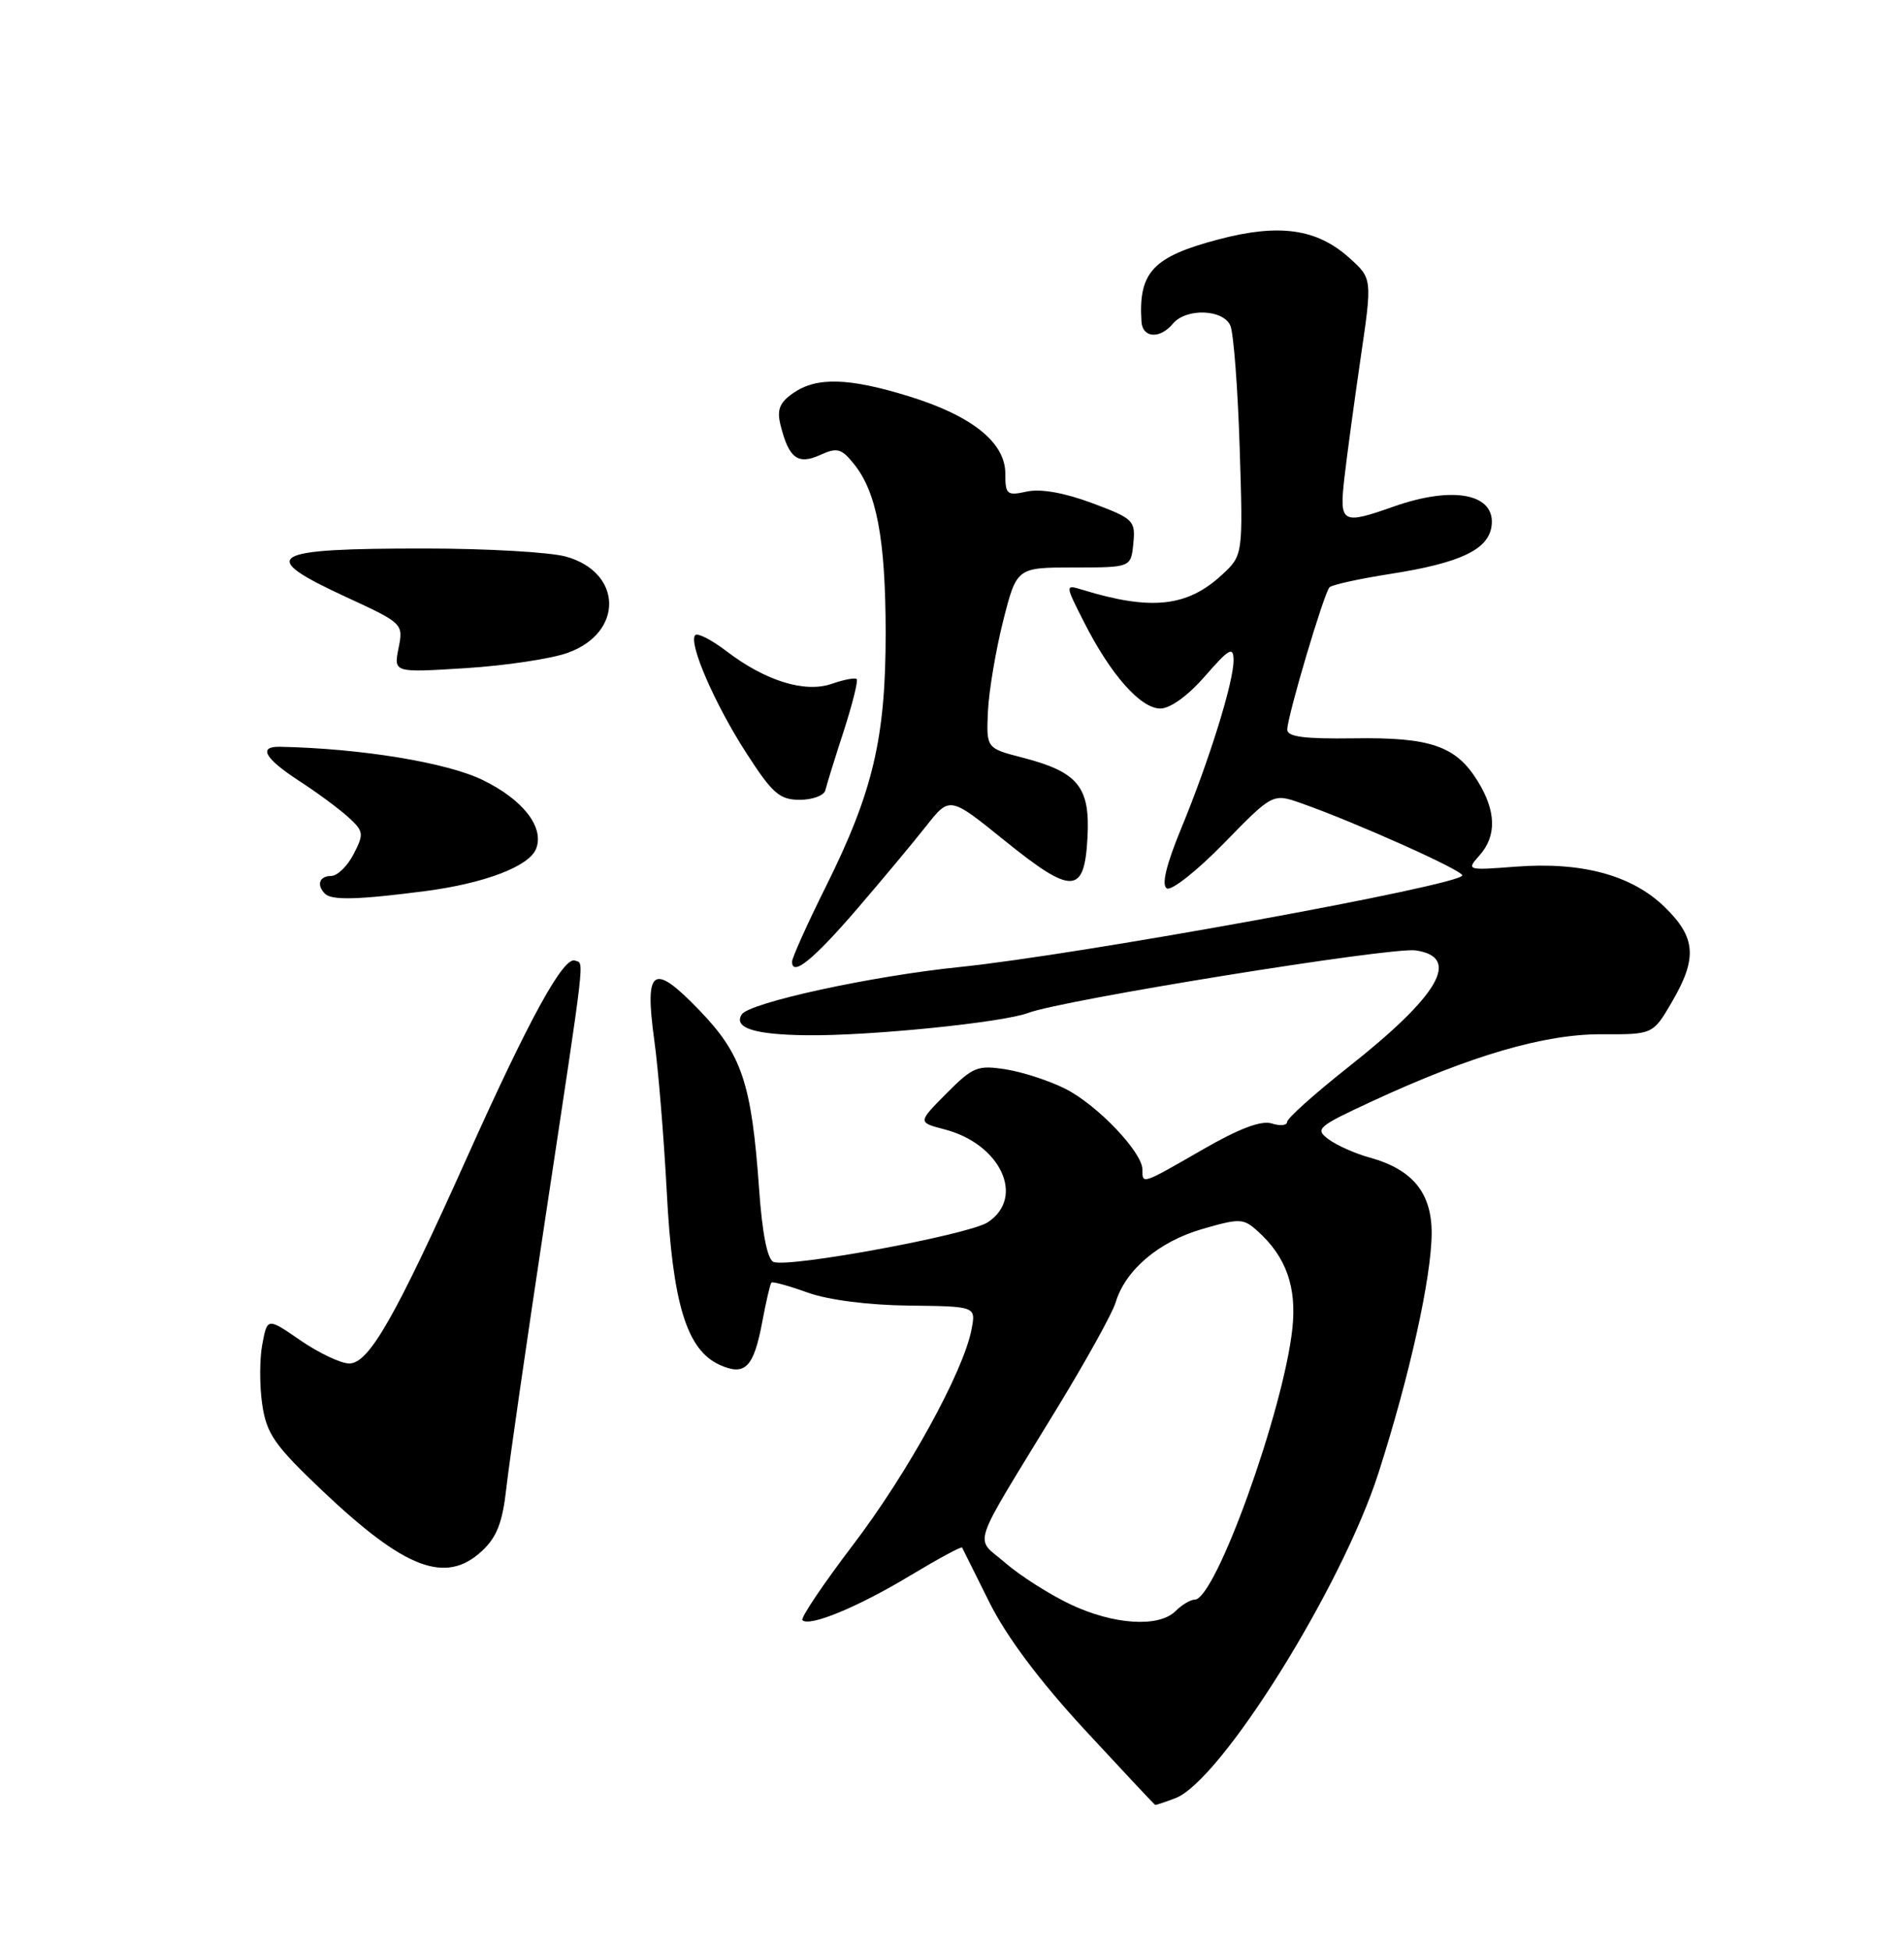 <?xml version="1.0" encoding="UTF-8" standalone="no"?>
<!DOCTYPE svg PUBLIC "-//W3C//DTD SVG 1.1//EN" "http://www.w3.org/Graphics/SVG/1.1/DTD/svg11.dtd" >
<svg xmlns="http://www.w3.org/2000/svg" xmlns:xlink="http://www.w3.org/1999/xlink" version="1.1" viewBox="0 0 250 256">
 <g >
 <path fill="currentColor"
d=" M 154.33 236.07 C 160.30 233.80 176.17 208.40 180.99 193.40 C 185.07 180.70 187.95 167.74 187.98 161.92 C 188.00 156.62 185.48 153.52 179.85 151.97 C 177.95 151.45 175.53 150.37 174.45 149.57 C 172.62 148.22 172.97 147.91 180.07 144.62 C 193.07 138.59 202.77 135.75 210.26 135.78 C 217.03 135.81 217.03 135.81 219.51 131.57 C 222.90 125.78 222.69 123.07 218.56 119.06 C 214.25 114.88 207.67 113.11 199.00 113.78 C 192.59 114.27 192.53 114.25 194.25 112.31 C 196.54 109.74 196.46 106.49 194.02 102.54 C 191.18 97.93 187.82 96.77 177.75 96.93 C 171.24 97.02 169.01 96.73 169.02 95.78 C 169.05 93.98 173.85 77.82 174.57 77.10 C 174.89 76.77 178.45 75.99 182.46 75.36 C 191.67 73.93 195.40 72.18 195.84 69.10 C 196.44 64.84 190.89 63.72 183.00 66.50 C 176.16 68.91 175.85 68.73 176.52 62.75 C 176.85 59.86 177.81 52.79 178.65 47.03 C 180.19 36.56 180.19 36.56 177.14 33.83 C 172.88 30.02 167.96 29.33 160.03 31.42 C 151.36 33.70 149.46 35.73 149.88 42.25 C 150.03 44.39 152.31 44.53 154.00 42.50 C 155.73 40.42 160.60 40.58 161.55 42.75 C 161.97 43.71 162.52 50.89 162.77 58.70 C 163.22 72.89 163.22 72.89 160.45 75.46 C 155.90 79.68 151.14 80.19 142.16 77.44 C 139.82 76.72 139.82 76.72 142.36 81.72 C 145.82 88.55 149.75 93.00 152.34 93.02 C 153.65 93.02 155.97 91.35 158.22 88.77 C 161.38 85.14 161.94 84.82 161.97 86.64 C 162.01 89.45 158.78 99.84 155.07 108.82 C 153.12 113.56 152.49 116.19 153.20 116.63 C 153.79 116.99 157.17 114.33 160.70 110.71 C 167.12 104.13 167.12 104.13 170.91 105.47 C 178.07 108.00 192.00 114.24 192.00 114.92 C 192.00 116.18 141.78 125.33 126.03 126.95 C 114.38 128.14 98.34 131.64 97.38 133.19 C 96.30 134.95 99.06 135.83 105.92 135.91 C 114.18 136.01 131.68 134.24 135.00 132.98 C 139.49 131.27 182.67 124.30 185.88 124.77 C 191.89 125.65 189.00 130.65 177.00 140.12 C 172.60 143.60 169.00 146.82 169.00 147.29 C 169.00 147.75 168.09 147.85 166.98 147.49 C 165.60 147.06 162.69 148.16 157.89 150.93 C 149.86 155.55 150.00 155.51 150.00 153.53 C 150.00 151.28 144.12 145.10 139.94 142.97 C 137.87 141.91 134.35 140.76 132.12 140.40 C 128.36 139.80 127.76 140.04 124.27 143.55 C 120.50 147.35 120.50 147.35 124.00 148.26 C 131.39 150.17 134.67 157.20 129.69 160.47 C 127.20 162.10 103.63 166.46 101.57 165.67 C 100.76 165.35 100.08 161.95 99.67 156.07 C 98.68 142.20 97.42 138.43 91.83 132.63 C 85.73 126.30 84.60 127.05 85.91 136.57 C 86.44 140.38 87.17 149.35 87.55 156.50 C 88.31 171.14 90.16 177.20 94.47 179.17 C 97.84 180.70 98.97 179.55 100.11 173.42 C 100.60 170.80 101.13 168.53 101.29 168.38 C 101.45 168.22 103.59 168.81 106.04 169.69 C 108.73 170.66 114.00 171.34 119.32 171.40 C 128.14 171.50 128.14 171.50 127.57 174.50 C 126.53 180.03 119.17 193.42 111.98 202.85 C 108.07 207.99 105.09 212.42 105.36 212.70 C 106.28 213.61 112.65 210.98 119.45 206.88 C 123.15 204.66 126.24 202.98 126.33 203.17 C 126.43 203.35 128.04 206.59 129.92 210.38 C 132.17 214.89 136.47 220.63 142.42 227.08 C 147.42 232.48 151.58 236.93 151.68 236.95 C 151.79 236.98 152.97 236.58 154.33 236.07 Z  M 63.27 203.63 C 65.23 201.81 65.98 199.89 66.48 195.38 C 66.84 192.15 69.14 176.22 71.59 160.00 C 76.98 124.31 76.72 126.59 75.51 126.11 C 74.00 125.51 69.49 133.74 61.35 151.88 C 51.88 172.98 48.44 179.00 45.86 179.00 C 44.76 179.00 41.89 177.64 39.48 175.99 C 35.10 172.97 35.10 172.97 34.44 176.49 C 34.07 178.43 34.07 182.00 34.44 184.43 C 35.01 188.25 36.06 189.76 42.30 195.68 C 53.19 206.01 58.51 208.03 63.27 203.63 Z  M 112.50 119.37 C 115.80 115.53 119.89 110.63 121.60 108.46 C 124.70 104.53 124.70 104.53 131.88 110.33 C 140.78 117.52 142.39 117.47 142.79 109.94 C 143.15 103.30 141.56 101.35 134.25 99.46 C 129.50 98.23 129.50 98.23 129.72 93.37 C 129.85 90.69 130.75 85.35 131.72 81.50 C 133.50 74.50 133.50 74.50 141.00 74.50 C 148.50 74.50 148.50 74.50 148.81 71.34 C 149.10 68.34 148.84 68.08 143.40 66.05 C 139.76 64.69 136.65 64.14 134.84 64.53 C 132.21 65.11 132.00 64.93 132.00 62.17 C 132.00 58.09 127.62 54.58 119.35 52.03 C 111.43 49.58 107.21 49.47 104.14 51.61 C 102.34 52.87 101.98 53.80 102.50 55.86 C 103.58 60.17 104.77 61.06 107.69 59.73 C 109.91 58.72 110.47 58.87 112.10 60.88 C 115.11 64.60 116.27 70.73 116.29 83.00 C 116.30 96.85 114.65 103.91 108.43 116.41 C 105.99 121.31 104.00 125.74 104.00 126.25 C 104.00 128.26 106.78 126.01 112.50 119.37 Z  M 55.81 116.99 C 63.64 115.97 69.51 113.73 70.40 111.41 C 71.48 108.59 68.68 104.99 63.40 102.41 C 58.70 100.11 47.38 98.25 36.75 98.04 C 33.86 97.98 34.75 99.57 39.25 102.50 C 41.59 104.01 44.49 106.16 45.71 107.26 C 47.76 109.13 47.81 109.46 46.43 112.13 C 45.62 113.71 44.29 115.00 43.47 115.00 C 41.93 115.00 41.52 116.19 42.67 117.33 C 43.56 118.22 47.01 118.13 55.81 116.99 Z  M 108.37 103.75 C 108.53 103.06 109.61 99.58 110.77 96.02 C 111.92 92.45 112.70 89.36 112.48 89.15 C 112.27 88.94 110.81 89.22 109.23 89.77 C 105.70 91.00 100.54 89.41 95.43 85.52 C 93.47 84.02 91.61 83.06 91.29 83.38 C 90.33 84.33 93.86 92.48 98.04 98.93 C 101.42 104.17 102.37 105.00 105.01 105.00 C 106.69 105.00 108.20 104.44 108.37 103.75 Z  M 74.50 85.72 C 81.91 83.10 81.78 75.14 74.30 73.07 C 72.21 72.49 63.90 72.01 55.83 72.01 C 35.11 72.00 33.62 72.92 45.49 78.40 C 52.92 81.83 52.97 81.89 52.33 85.09 C 51.69 88.31 51.69 88.31 61.09 87.72 C 66.27 87.40 72.30 86.50 74.50 85.72 Z  M 140.50 210.60 C 137.75 209.29 133.93 206.85 132.00 205.18 C 127.94 201.65 127.18 203.93 138.72 185.00 C 142.58 178.68 146.07 172.38 146.48 171.00 C 147.75 166.75 152.13 163.02 157.79 161.37 C 162.82 159.91 163.26 159.93 165.17 161.66 C 168.88 165.01 170.28 168.98 169.69 174.43 C 168.52 185.22 159.59 210.00 156.88 210.00 C 156.32 210.00 155.18 210.68 154.36 211.50 C 152.16 213.70 146.20 213.31 140.50 210.60 Z "/>
</g>
</svg>